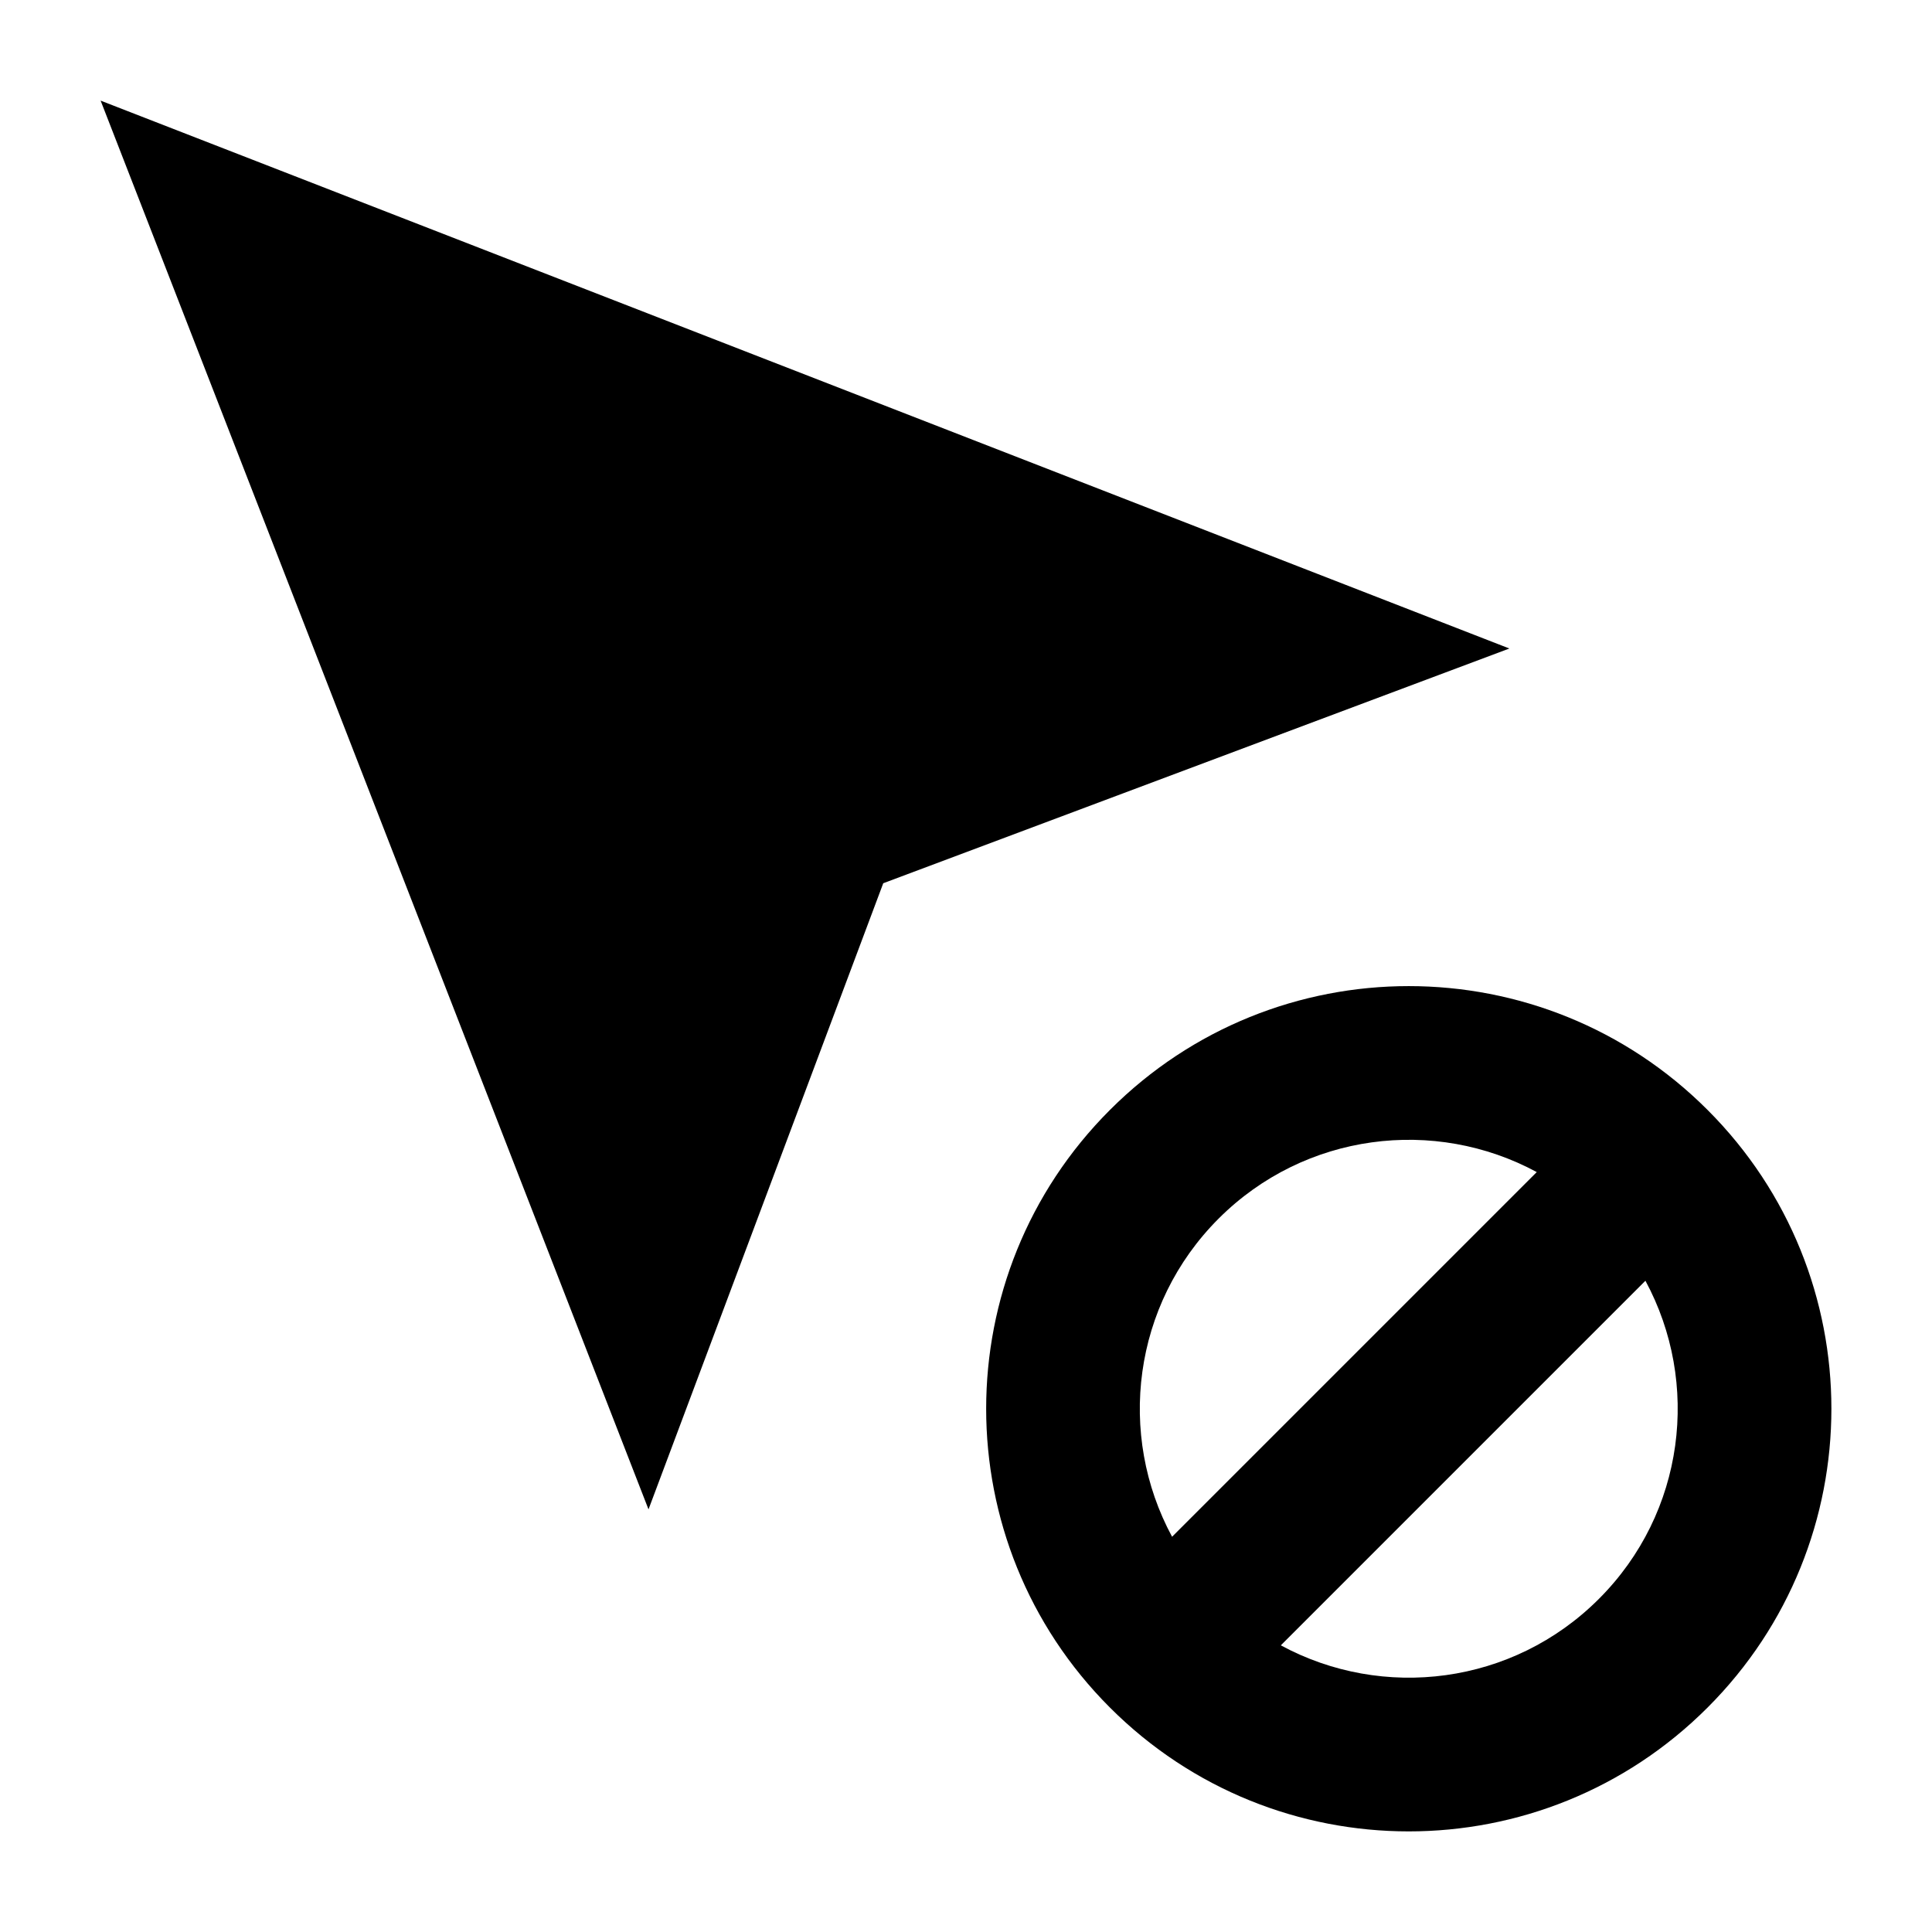 <svg width="24" height="24" viewBox="0 0 24 24" xmlns="http://www.w3.org/2000/svg">
    <path fill-rule="evenodd" clip-rule="evenodd" d="M19.09 14.56C17.823 13.875 16.208 14.068 15.138 15.138C14.068 16.208 13.875 17.823 14.56 19.09L19.09 14.56ZM20.44 15.91L15.911 20.439C17.177 21.125 18.792 20.933 19.862 19.862C20.933 18.792 21.125 17.177 20.44 15.91ZM13.788 13.788C15.838 11.737 19.162 11.737 21.212 13.788C23.263 15.838 23.263 19.162 21.212 21.212C19.162 23.263 15.838 23.263 13.788 21.212C11.738 19.162 11.738 15.838 13.788 13.788Z"/>
    <path d="M1.25 1.25L18.75 8.056L10.972 10.972L8.056 18.75L1.25 1.25Z"/>
</svg>
